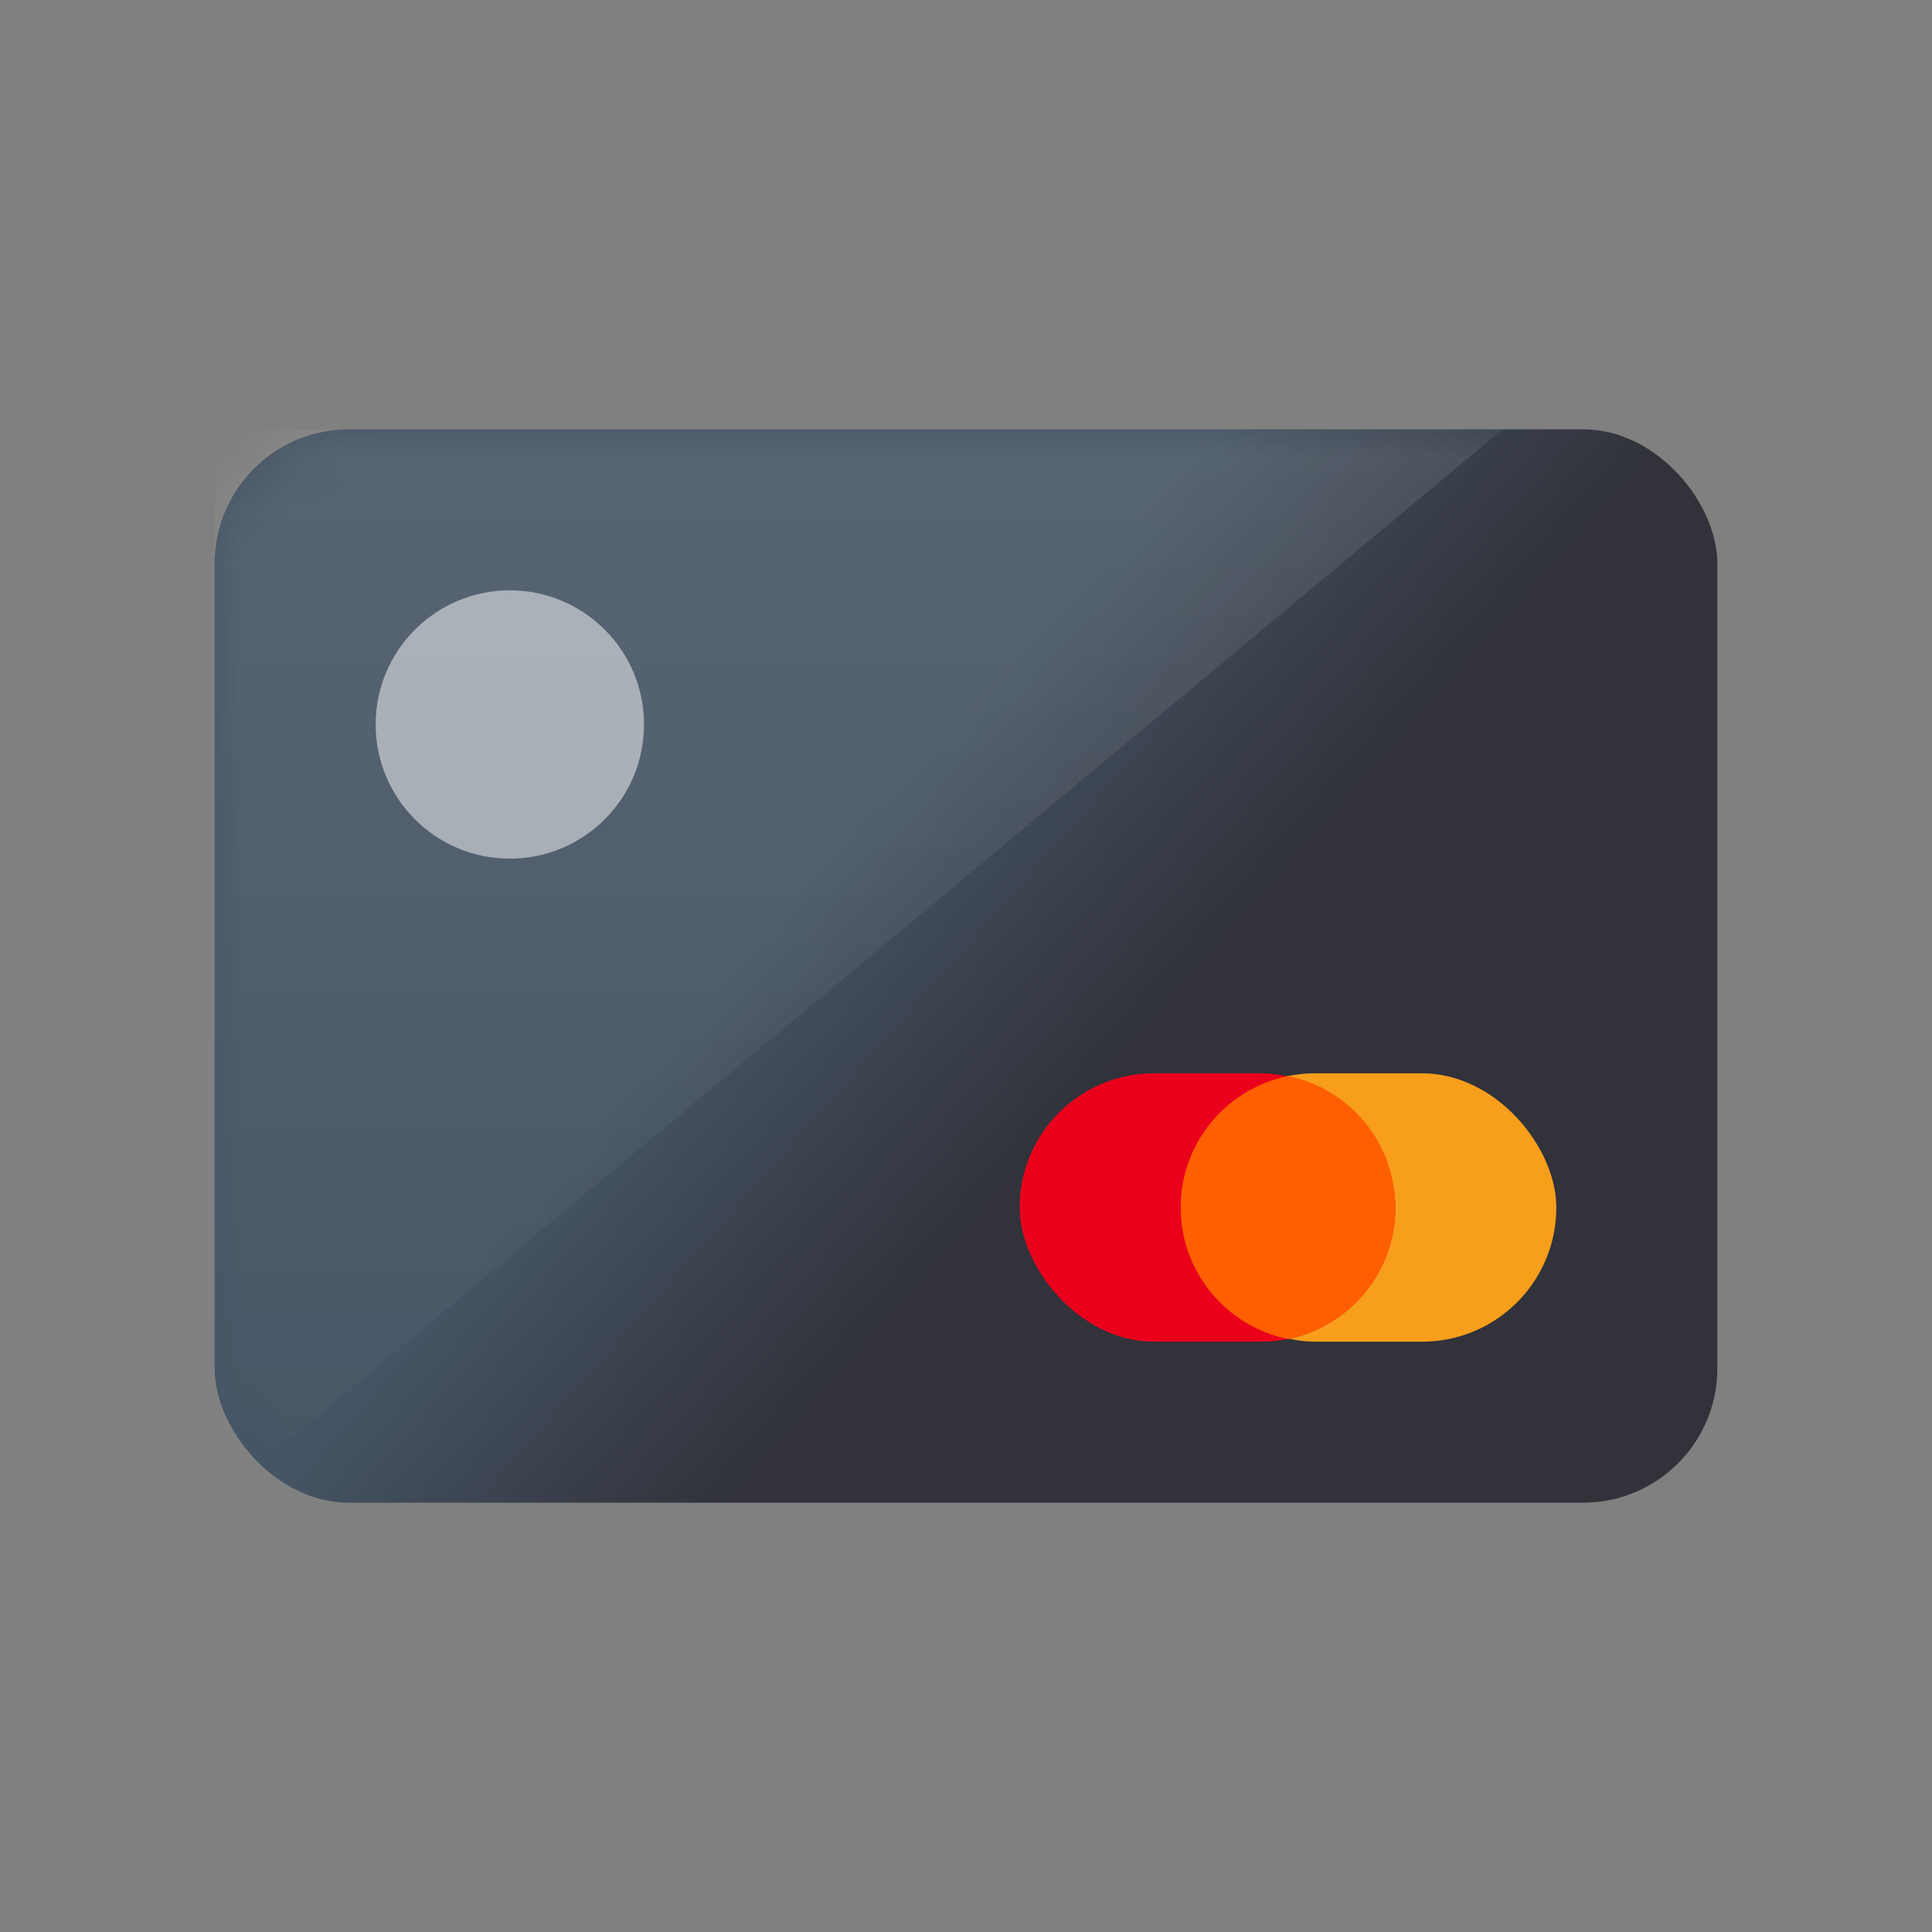 <svg xmlns="http://www.w3.org/2000/svg" xmlns:xlink="http://www.w3.org/1999/xlink" width="36" height="36" viewBox="0 0 36 36">
    <rect x="0" y="0" width="36" height="36" fill="#808080" stroke="none"/>
    <defs>
        <linearGradient id="nazqur2zbb" x1="0%" x2="78.826%" y1="24.49%" y2="74.774%">
            <stop offset="0%" stop-color="#455464"/>
            <stop offset="45.931%" stop-color="#455464"/>
            <stop offset="73.965%" stop-color="#31323A"/>
            <stop offset="100%" stop-color="#31323A"/>
        </linearGradient>
        <linearGradient id="akh6hyoojd" x1="50%" x2="50%" y1="0%" y2="100%">
            <stop offset="0%" stop-color="#FFF" stop-opacity=".1"/>
            <stop offset="100%" stop-color="#FFF" stop-opacity=".01"/>
        </linearGradient>
        <rect id="ikbkt9exja" width="28" height="20" x="4" y="8" rx="2.5"/>
    </defs>
    <g fill="none" fill-rule="evenodd">
        <mask id="cb2vr6kozc" fill="#fff">
            <use xlink:href="#ikbkt9exja"/>
        </mask>
        <use fill="url(#nazqur2zbb)" xlink:href="#ikbkt9exja"/>
        <g mask="url(#cb2vr6kozc)">
            <g fill-rule="nonzero" transform="translate(19 20)">
                <rect width="7" height="5" x="3" fill="#F79E1B" rx="2.5"/>
                <rect width="7" height="5" fill="#EB001B" rx="2.5"/>
                <path fill="#FF5F00" d="M7 2.5c0 1.21-.859 2.218-2 2.45-1.14-.231-2-1.24-2-2.45C3 1.29 3.86.281 5 .05 6.142.282 7 1.29 7 2.5z"/>
            </g>
        </g>
        <path fill="url(#akh6hyoojd)" d="M4 8L28 8 4 28z" mask="url(#cb2vr6kozc)"/>
        <circle cx="9.5" cy="13.5" r="2.5" fill="#FFF" fill-opacity=".5" fill-rule="nonzero" mask="url(#cb2vr6kozc)"/>
    </g>
</svg>
